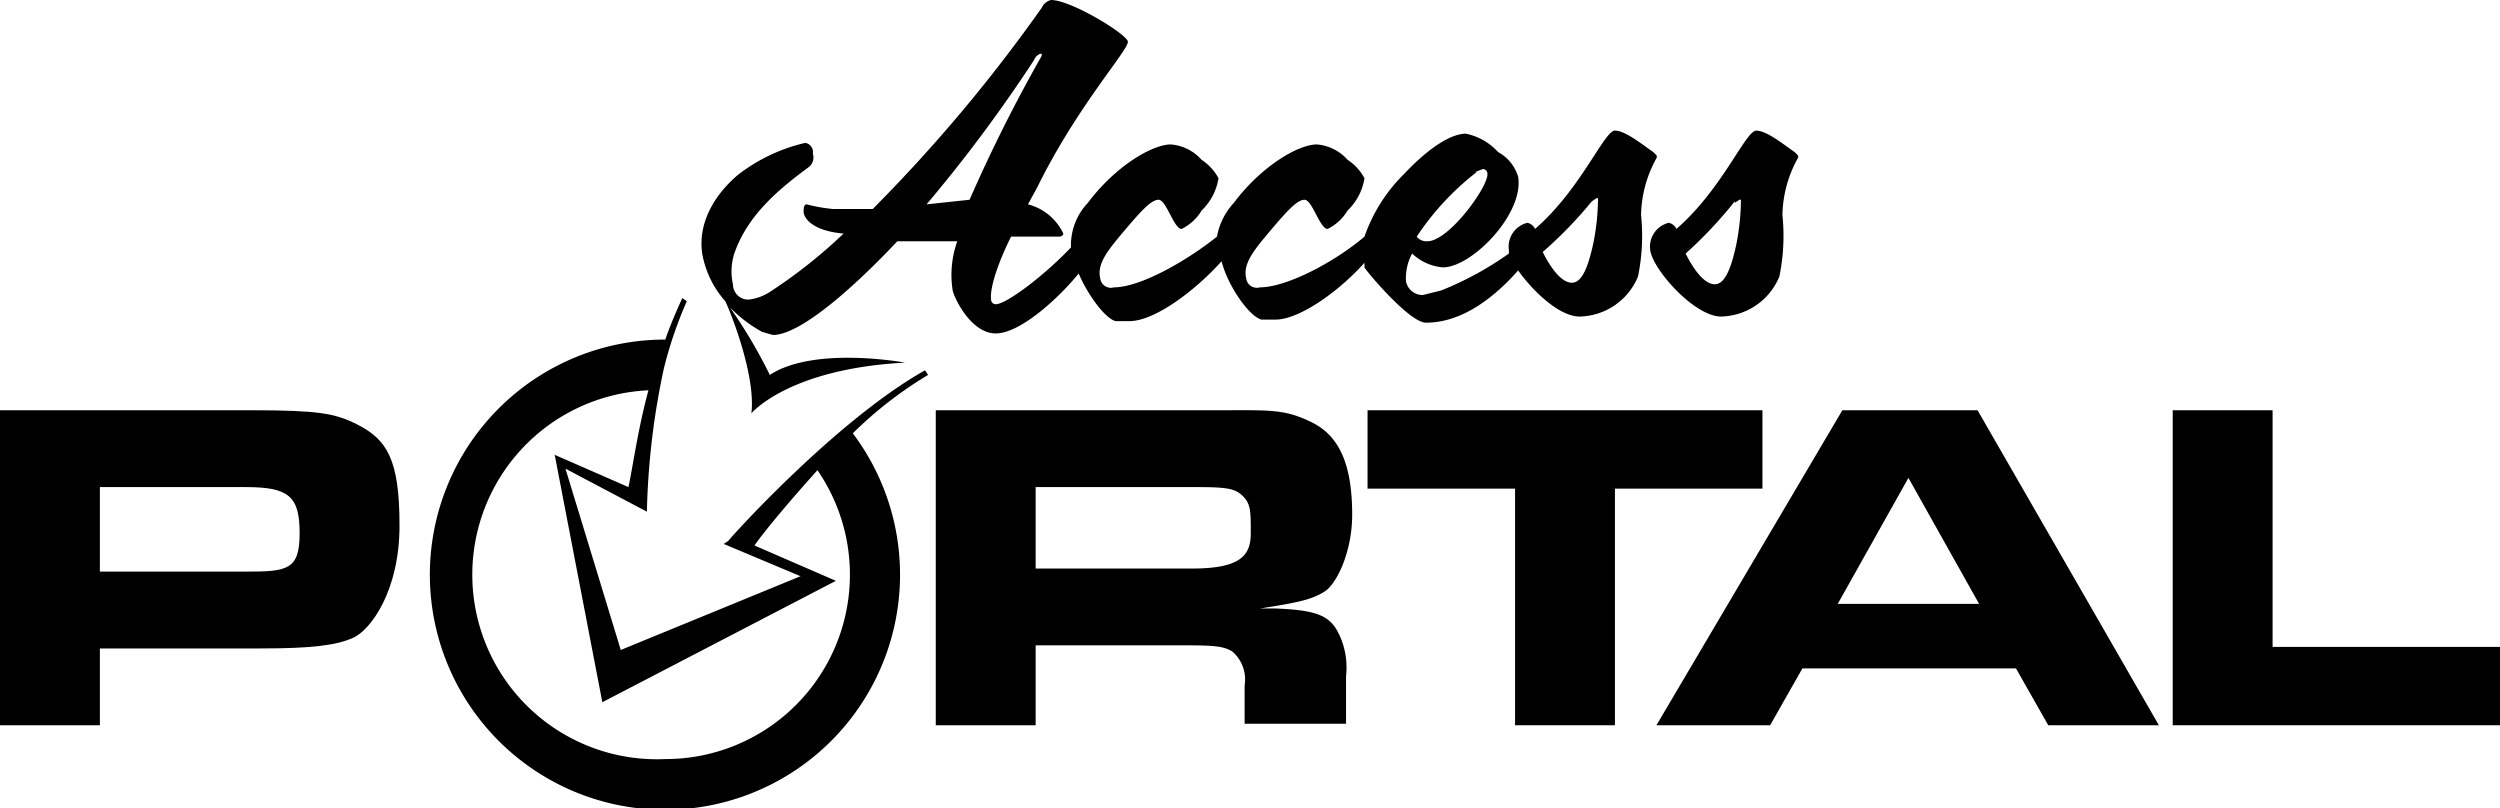 <svg xmlns="http://www.w3.org/2000/svg" viewBox="0 0 162.7 52.6"><title>Broker Portal Logos (No Branding vScript)</title><path d="M92.8,21c2.4,0,4.5-1.7,6-3.4,1,1.4,2.7,3,4,3a4.2,4.2,0,0,0,3.8-2.6,13.1,13.1,0,0,0,.2-4,7.9,7.9,0,0,1,1-3.7,0.2,0.2,0,0,0,0-.2l-0.2-.2c-0.6-.4-1.8-1.4-2.5-1.4s-2.2,3.8-5.2,6.4a0.7,0.7,0,0,0-.5-0.4,1.6,1.6,0,0,0-1.2,1.8v0.2a21.1,21.1,0,0,1-4.4,2.4l-1.2.3a1.1,1.1,0,0,1-1.1-.9,3.4,3.4,0,0,1,.4-1.8,3.3,3.3,0,0,0,2,.9c1.9,0,5.3-3.5,4.9-5.9a2.7,2.7,0,0,0-1.3-1.6,3.9,3.9,0,0,0-2.1-1.2c-0.9,0-2.3.8-4,2.6a10.6,10.6,0,0,0-2.6,4.1c-2,1.7-5.1,3.3-6.8,3.3a0.7,0.7,0,0,1-.9-0.6c-0.2-.9.4-1.7,1.5-3s1.8-2.1,2.3-2.1,1,1.9,1.5,1.9a3.1,3.1,0,0,0,1.3-1.2,3.7,3.7,0,0,0,1.1-2.1,3.3,3.3,0,0,0-1.1-1.2,3,3,0,0,0-2-1c-1.2,0-3.6,1.4-5.4,3.8a4.4,4.4,0,0,0-1.1,2.2c-2,1.6-5,3.3-6.7,3.3a0.7,0.7,0,0,1-.9-0.6c-0.2-.9.4-1.7,1.5-3s1.8-2.1,2.3-2.1,1,1.9,1.5,1.9a3.1,3.1,0,0,0,1.3-1.2,3.7,3.7,0,0,0,1.1-2.1,3.3,3.3,0,0,0-1.1-1.2,3,3,0,0,0-2-1c-1.2,0-3.6,1.4-5.4,3.8a4,4,0,0,0-1.1,2.9c-1.7,1.8-4.2,3.7-4.9,3.7a0.3,0.3,0,0,1-.3-0.3c-0.1-.8.5-2.5,1.3-4.1h3.1c0.2,0,.3-0.1.3-0.2a3.5,3.5,0,0,0-2.3-1.9l0.6-1.1c2.6-5.3,6-9,5.9-9.5S69.7,0,68.4,0a0.9,0.9,0,0,0-.6.5,102,102,0,0,1-11,13.1H54.2a10.7,10.7,0,0,1-1.7-.3c-0.2,0-.2.3-0.2,0.5s0.3,1.2,2.6,1.4A33,33,0,0,1,50.1,19a3.2,3.2,0,0,1-1.4.5,1,1,0,0,1-1-1,3.8,3.8,0,0,1,.2-2.3c0.9-2.3,2.8-3.9,4.7-5.3a0.8,0.8,0,0,0,.3-0.9,0.6,0.6,0,0,0-.5-0.7A11.3,11.3,0,0,0,48,11.4c-1.4,1.2-2.6,3-2.3,5.1a6.3,6.3,0,0,0,1.5,3.1c0.3,0.6,2,4.8,1.7,7.3,0,0,2.4-2.9,10-3.3,0,0-5.9-1.1-8.8.8A33.3,33.3,0,0,0,47.5,20a8.9,8.9,0,0,0,2.1,1.6l0.7,0.2c1.6,0,4.7-2.5,8.1-6.1h3.9a6.5,6.5,0,0,0-.3,3.2c0.1,0.5,1.2,2.8,2.8,2.8s4.1-2.3,5.4-3.9c0.6,1.4,1.7,2.9,2.4,3.1h0.9c1.7,0,4.4-2.1,6-3.9,0.4,1.6,1.8,3.6,2.6,3.8h0.9c1.6,0,4.2-1.9,5.8-3.7,0,0.1,0,.2,0,0.3S91.7,21,92.8,21Zm10.8-7.9,0.3-.2H104a15.3,15.3,0,0,1-.3,2.9c-0.3,1.4-.7,2.6-1.4,2.6s-1.4-1-1.9-2A27.4,27.4,0,0,0,103.6,13.1Zm-7.6-1.9,0.5-.2a0.3,0.3,0,0,1,.3.3c0.1,0.8-2.5,4.4-3.9,4.4a0.8,0.8,0,0,1-.7-0.3A17.7,17.7,0,0,1,96.1,11.2ZM63.1,13l-2.8.3a95.3,95.3,0,0,0,7-9.4,0.7,0.7,0,0,1,.4-0.4h0.1a0.5,0.5,0,0,1-.1.3A100.6,100.6,0,0,0,63.1,13Z"/><path d="M107.4,16.3c0.2,1.3,2.9,4.3,4.6,4.3a4.2,4.2,0,0,0,3.8-2.6,13.1,13.1,0,0,0,.2-4,7.9,7.9,0,0,1,1-3.7,0.2,0.2,0,0,0,0-.2l-0.2-.2c-0.6-.4-1.8-1.4-2.5-1.4s-2.2,3.8-5.2,6.4a0.7,0.7,0,0,0-.5-0.4A1.6,1.6,0,0,0,107.4,16.3Zm5.5-3.1,0.3-.2h0.1a15.3,15.3,0,0,1-.3,2.9c-0.3,1.4-.7,2.6-1.4,2.6s-1.4-1-1.9-2A27.4,27.4,0,0,0,112.9,13.1Z"/><path d="M23.2,27.6c-1.4-.7-2.5-0.9-6.8-0.9H0V47.2H6.5v-5H17c3.3,0,4.9-.2,6-0.7s3-3,3-7.3S25.2,28.6,23.2,27.6ZM16,37.2H6.5V31.7H16c2.8,0,3.5.6,3.5,3S18.7,37.2,16,37.2Z"/><path d="M88,33.5c0-3.2-.8-5.1-2.6-6s-2.8-.8-6-0.8H60.9V47.2h6.5V42h10c1.8,0,2.3.1,2.8,0.4a2.4,2.4,0,0,1,.8,2.2v2.5h6.6V44a5,5,0,0,0-.6-3c-0.6-1-1.5-1.3-4-1.4H82c2.6-.4,3.4-0.6,4.2-1.1S88,35.9,88,33.5ZM77.6,37H67.4V31.7H77.9c2,0,2.5.1,3,.6s0.5,1,.5,2.4S80.8,37,77.6,37Z"/><polygon points="114.7 26.7 89 26.7 89 31.8 98.6 31.8 98.6 47.2 105.1 47.2 105.1 31.8 114.7 31.8 114.7 26.7"/><path d="M119.9,26.7L107.8,47.2h7.4l2.1-3.7h13.9l2.1,3.7h7.2L128.7,26.7h-8.8Zm-0.3,12.6,4.6-8.2,4.6,8.2h-9.2Z"/><polygon points="147.9 42.1 147.9 26.7 141.4 26.7 141.4 47.2 162.7 47.2 162.7 42.1 147.9 42.1"/><path d="M60.2,24.1c-5.7,3.2-12.5,10.7-12.8,11.1l-0.3.2,5,2.1L40.4,42.3,36.8,30.5l5.3,2.8A49,49,0,0,1,43.2,24a26.7,26.7,0,0,1,1.5-4.4l-0.3-.2c-0.4.9-.8,1.8-1.1,2.7a15.3,15.3,0,1,0,12.2,6.1,25.9,25.9,0,0,1,4.9-3.8ZM43.3,49.4a12,12,0,0,1-1.1-24c-0.7,2.6-1,4.9-1.3,6.3l-4.8-2.1,3.1,16.1,15.2-7.9-5.3-2.3c0.7-1,2.3-2.9,4.1-4.9A12,12,0,0,1,43.3,49.4Z"/></svg>